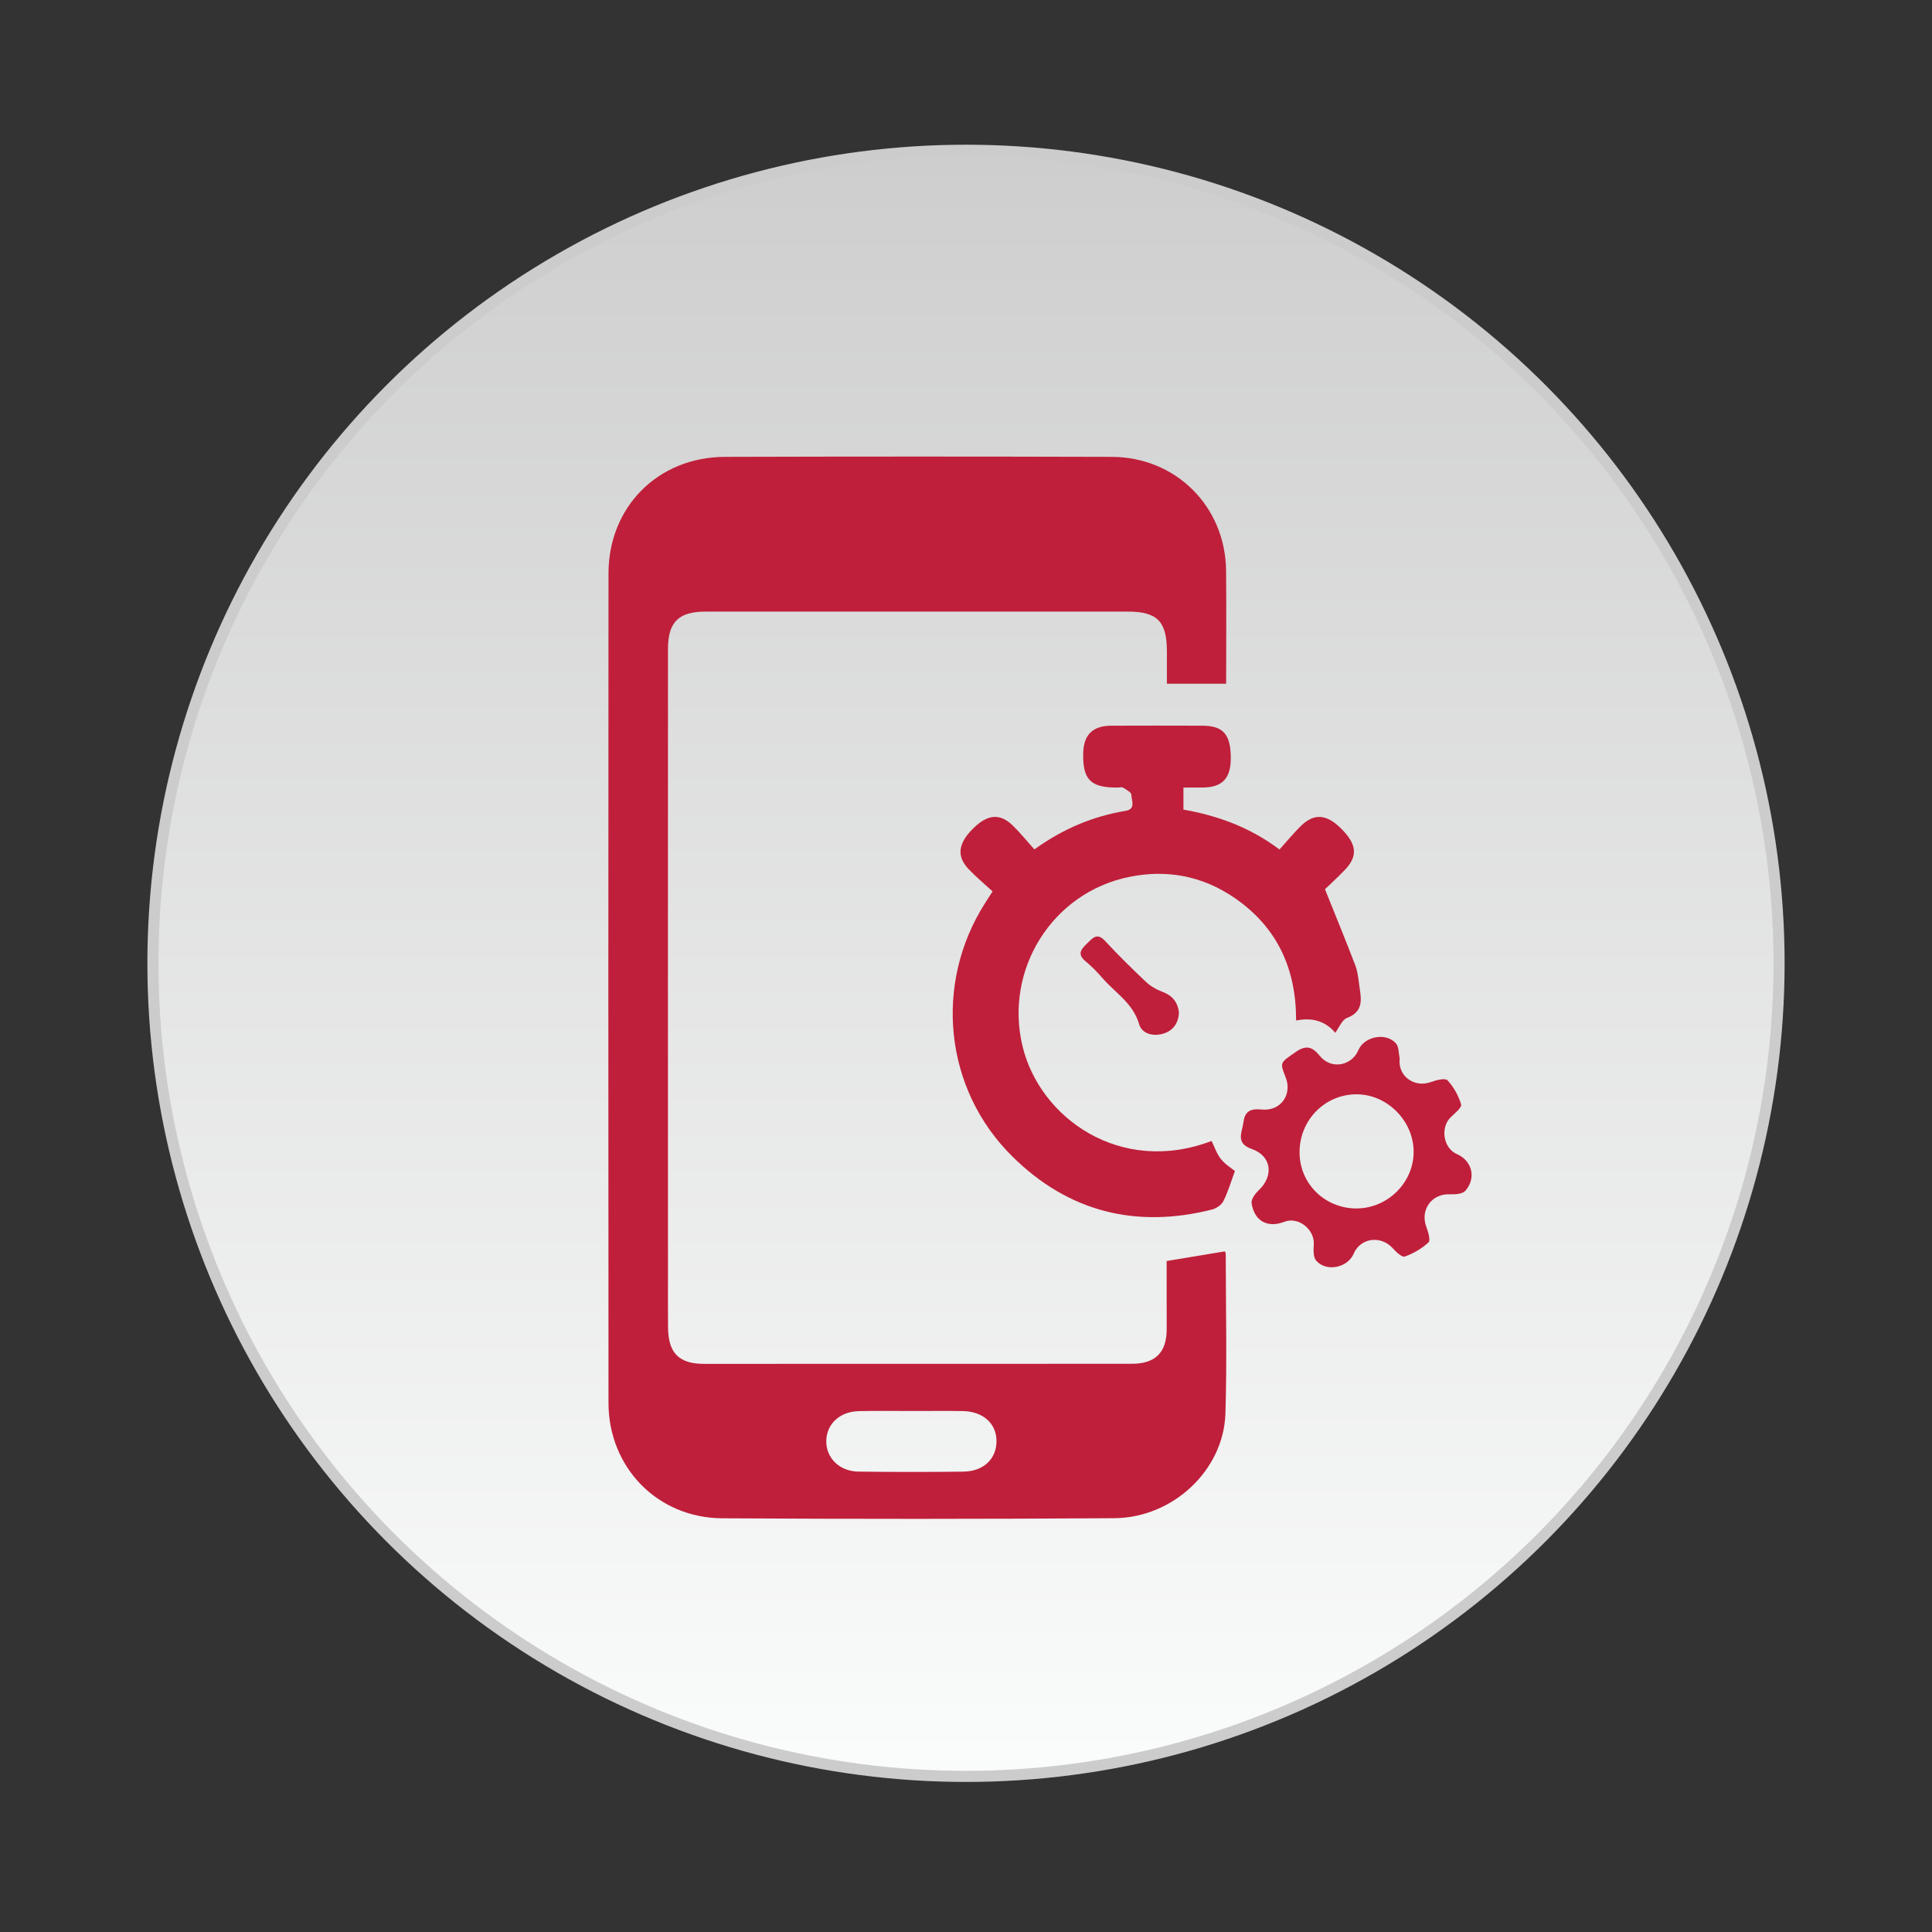 <?xml version="1.0" encoding="utf-8"?>
<!-- Generator: Adobe Illustrator 16.0.0, SVG Export Plug-In . SVG Version: 6.00 Build 0)  -->
<!DOCTYPE svg PUBLIC "-//W3C//DTD SVG 1.1//EN" "http://www.w3.org/Graphics/SVG/1.1/DTD/svg11.dtd">
<svg version="1.1" id="Layer_1" xmlns="http://www.w3.org/2000/svg" xmlns:xlink="http://www.w3.org/1999/xlink" x="0px" y="0px"
	 width="120px" height="120px" viewBox="0 0 120 120" enable-background="new 0 0 120 120" xml:space="preserve">
<rect x="0" y="0" width="120" height="120" fill="#333333" stroke="none"/>
<g>
	<linearGradient id="SVGID_1_" gradientUnits="userSpaceOnUse" x1="-1703.259" y1="1675.068" x2="-1703.259" y2="1577.561">
		<stop  offset="0.087" style="stop-color:#FBFCFC"/>
		<stop  offset="1" style="stop-color:#CCCCCC"/>
	</linearGradient>
	
		<circle fill-rule="evenodd" clip-rule="evenodd" fill="url(#SVGID_1_)" stroke="#CCCCCC" stroke-width="0.689" stroke-miterlimit="10" cx="-1703.259" cy="1618.886" r="42.333"/>
	<g>
		<path fill-rule="evenodd" clip-rule="evenodd" fill="#BF1F3A" d="M-1727.252,1616.455c1.09-0.188,2.184-0.377,3.275-0.561
			c0.978-0.16,1.955-0.303,2.928-0.482c0.121-0.021,0.27-0.205,0.306-0.34c0.351-1.279,0.819-2.508,1.499-3.65
			c0.154-0.26,0.203-0.441-0.029-0.762c-1.199-1.645-2.337-3.332-3.522-5.045c0.789-0.789,1.588-1.586,2.386-2.385
			c0.439-0.438,0.893-0.863,1.311-1.32c0.199-0.215,0.376-0.186,0.563-0.051c1.57,1.125,3.14,2.252,4.703,3.387
			c0.195,0.145,0.353,0.248,0.605,0.111c1.242-0.684,2.525-1.264,3.916-1.582c0.092-0.021,0.193-0.186,0.212-0.295
			c0.319-1.857,0.679-3.711,0.903-5.582c0.072-0.611,0.29-0.643,0.764-0.637c1.627,0.02,3.257,0.008,4.939,0.008
			c0.385,2.172,0.766,4.334,1.12,6.34c1.526,0.637,2.948,1.23,4.442,1.854c1.594-1.152,3.292-2.385,5.007-3.596
			c0.116-0.082,0.433-0.055,0.536,0.045c1.169,1.133,2.32,2.285,3.456,3.455c0.097,0.102,0.115,0.414,0.032,0.535
			c-1.133,1.656-2.283,3.301-3.444,4.936c-0.142,0.199-0.11,0.297-0.017,0.514c0.541,1.236,1.027,2.494,1.552,3.736
			c0.06,0.143,0.239,0.303,0.386,0.328c1.449,0.268,2.904,0.51,4.359,0.75c0.48,0.078,0.965,0.135,1.449,0.193
			c0.228,0.027,0.42,0.055,0.414,0.363c-0.011,0.854-0.004,1.705-0.004,2.586c-4.936,0-9.846,0-14.795,0
			c0.032-2.051-0.758-3.789-2.164-5.213c-1.424-1.443-3.242-2.186-5.248-2.086c-4.178,0.211-6.622,3.209-7.031,6.355
			c-0.559,4.279,2.78,8.139,7.236,8.186c0,4.896,0,9.795,0,14.764c-0.898,0-1.806,0.01-2.715-0.014
			c-0.082-0.002-0.21-0.207-0.231-0.33c-0.323-1.936-0.624-3.875-0.954-5.809c-0.024-0.148-0.198-0.33-0.346-0.389
			c-0.871-0.35-1.762-0.648-2.633-1.002c-0.489-0.199-0.949-0.471-1.432-0.713c-1.695,1.191-3.396,2.393-5.111,3.574
			c-0.115,0.08-0.412,0.072-0.506-0.02c-1.188-1.158-2.363-2.332-3.52-3.521c-0.087-0.086-0.1-0.365-0.025-0.471
			c1.115-1.578,2.25-3.143,3.384-4.705c0.183-0.252,0.233-0.459,0.06-0.766c-0.662-1.18-1.213-2.408-1.52-3.736
			c-0.023-0.105-0.194-0.225-0.314-0.25c-1.162-0.229-2.326-0.443-3.491-0.656c-0.896-0.16-1.795-0.311-2.69-0.467
			C-1727.252,1620.179-1727.252,1618.316-1727.252,1616.455z"/>
		<path fill-rule="evenodd" clip-rule="evenodd" fill="#BF1F3A" d="M-1679.572,1644.931c-7.371,0-14.691,0-22.07,0
			c0-0.176,0-0.34,0-0.506c0-6.486-0.002-12.973,0-19.461c0-1.277,0.813-2.084,2.096-2.084c5.991-0.002,11.981,0.01,17.973-0.012
			c1.15-0.004,2.026,0.871,2.021,1.992c-0.038,6.486-0.02,12.973-0.02,19.461
			C-1679.572,1644.507-1679.572,1644.693-1679.572,1644.931z M-1697.793,1628.488c0,4.26,0,8.486,0,12.701c4.848,0,9.664,0,14.473,0
			c0-4.252,0-8.467,0-12.701C-1688.149,1628.488-1692.954,1628.488-1697.793,1628.488z"/>
		<path fill-rule="evenodd" clip-rule="evenodd" fill="#BF1F3A" d="M-1692.445,1632.078c0.699-0.703,1.349-1.346,1.988-1.994
			c0.445-0.453,0.976-0.654,1.58-0.436c0.959,0.346,1.175,1.451,0.42,2.244c-0.963,1.012-1.957,1.992-2.961,2.965
			c-0.551,0.533-1.215,0.596-1.813,0.088c-0.648-0.551-1.26-1.172-1.786-1.842c-0.442-0.564-0.276-1.256,0.252-1.691
			c0.567-0.467,1.177-0.426,1.765,0.07C-1692.811,1631.64-1692.662,1631.843-1692.445,1632.078z"/>
		<path fill-rule="evenodd" clip-rule="evenodd" fill="#BF1F3A" d="M-1692.456,1637.605c0.73-0.74,1.366-1.396,2.017-2.039
			c0.4-0.396,0.869-0.588,1.451-0.455c1.039,0.238,1.279,1.5,0.553,2.256c-1.01,1.049-2.025,2.096-3.098,3.08
			c-0.482,0.439-1.078,0.557-1.863-0.094c-0.576-0.479-1.094-1.045-1.563-1.631c-0.487-0.613-0.366-1.314,0.21-1.832
			c0.471-0.422,1.224-0.4,1.768,0.102C-1692.803,1637.158-1692.662,1637.365-1692.456,1637.605z"/>
	</g>
</g>
<g>
	<linearGradient id="SVGID_2_" gradientUnits="userSpaceOnUse" x1="60.001" y1="121.576" x2="60.001" y2="5.259">
		<stop  offset="0.087" style="stop-color:#FBFCFC"/>
		<stop  offset="1" style="stop-color:#CCCCCC"/>
	</linearGradient>
	
		<circle fill-rule="evenodd" clip-rule="evenodd" fill="url(#SVGID_2_)" stroke="#CCCCCC" stroke-width="0.689" stroke-miterlimit="10" cx="60" cy="59.834" r="50.501"/>
	<g>
		<path fill-rule="evenodd" clip-rule="evenodd" fill="#BF1F3A" d="M72.463,78.324c1.274-0.21,2.432-0.401,3.616-0.6
			c0.012,0.035,0.054,0.098,0.054,0.163c0.003,3.302,0.081,6.604-0.019,9.901c-0.107,3.521-3.253,6.49-6.917,6.51
			c-8.11,0.053-16.223,0.055-24.336,0.006c-4.026-0.025-7.064-3.157-7.066-7.172c-0.012-17.172-0.012-34.341,0-51.51
			c0.002-4.146,3.08-7.233,7.232-7.245c8.01-0.024,16.018-0.024,24.027,0c3.983,0.012,7.053,3.083,7.099,7.049
			c0.027,2.351,0.004,4.701,0.004,7.041c-1.219,0-2.379,0-3.679,0c0-0.718,0-1.368,0-2.021c-0.002-1.843-0.601-2.458-2.416-2.458
			c-8.751,0-17.502,0-26.253,0c-1.659,0-2.32,0.655-2.32,2.33c-0.005,12.947-0.001,25.894,0,38.842c0,1.103-0.007,2.201,0.005,3.301
			c0.015,1.583,0.682,2.252,2.239,2.252c8.855,0,17.707,0,26.563-0.005c1.465,0,2.169-0.703,2.169-2.148
			C72.463,81.156,72.463,79.753,72.463,78.324z M56.645,87.64c-1.1,0-2.199-0.019-3.299,0.007c-1.193,0.028-2.016,0.806-2.025,1.864
			c-0.009,1.051,0.821,1.879,1.997,1.893c2.174,0.029,4.348,0.029,6.521,0.002c1.256-0.016,2.062-0.8,2.055-1.906
			c-0.007-1.09-0.836-1.836-2.104-1.856C58.742,87.628,57.694,87.64,56.645,87.64z"/>
		<path fill-rule="evenodd" clip-rule="evenodd" fill="#BF1F3A" d="M61.65,55.366c-0.513-0.473-1.025-0.899-1.482-1.377
			c-0.763-0.796-0.664-1.598,0.266-2.521c0.895-0.892,1.665-0.972,2.46-0.203c0.474,0.457,0.89,0.979,1.353,1.494
			c1.802-1.295,3.649-2.06,5.67-2.397c0.649-0.11,0.362-0.648,0.354-0.996c-0.002-0.154-0.316-0.324-0.517-0.442
			c-0.093-0.053-0.249-0.007-0.377-0.007c-1.652,0.003-2.141-0.503-2.095-2.164c0.03-1.118,0.592-1.673,1.733-1.678
			c1.892-0.007,3.786-0.007,5.681,0c1.291,0.005,1.752,0.55,1.75,2.032c-0.003,1.249-0.534,1.798-1.746,1.808
			c-0.379,0.002-0.757,0.002-1.195,0.002c0,0.471,0,0.869,0,1.368c2.09,0.371,4.095,1.072,5.966,2.479
			c0.457-0.505,0.86-1,1.31-1.444c0.834-0.823,1.602-0.767,2.52,0.145c0.98,0.974,1.052,1.712,0.226,2.57
			c-0.441,0.459-0.914,0.893-1.231,1.197c0.667,1.662,1.293,3.183,1.882,4.721c0.142,0.375,0.189,0.794,0.242,1.197
			c0.107,0.813,0.352,1.657-0.764,2.079c-0.3,0.112-0.468,0.578-0.722,0.916c-0.614-0.727-1.434-0.962-2.431-0.759
			c0.01-3.211-1.175-5.786-3.794-7.596c-1.987-1.377-4.212-1.808-6.578-1.323c-4.793,0.983-7.764,5.771-6.62,10.517
			c1.078,4.466,6.083,8.039,11.744,5.883c0.184,0.375,0.317,0.795,0.573,1.116c0.261,0.331,0.647,0.563,0.874,0.753
			c-0.229,0.622-0.417,1.265-0.71,1.858c-0.117,0.241-0.436,0.462-0.706,0.531c-4.746,1.197-8.939,0.141-12.418-3.306
			c-4.227-4.183-4.879-10.711-1.684-15.725C61.305,55.897,61.431,55.707,61.65,55.366z"/>
		<path fill-rule="evenodd" clip-rule="evenodd" fill="#BF1F3A" d="M86.938,65.722c-0.141,1.121,0.912,1.866,1.946,1.484
			c0.324-0.119,0.879-0.261,1.023-0.105c0.386,0.413,0.685,0.953,0.846,1.496c0.056,0.184-0.382,0.547-0.636,0.786
			c-0.673,0.638-0.476,1.93,0.368,2.297c0.943,0.408,1.228,1.473,0.534,2.281c-0.176,0.202-0.641,0.233-0.967,0.219
			c-1.123-0.049-1.857,0.958-1.462,2.021c0.115,0.31,0.275,0.836,0.138,0.965c-0.415,0.386-0.943,0.691-1.479,0.882
			c-0.167,0.062-0.543-0.296-0.752-0.528c-0.746-0.806-1.999-0.636-2.421,0.354c-0.373,0.873-1.709,1.148-2.33,0.421
			c-0.186-0.218-0.163-0.666-0.144-1.004c0.051-0.937-0.96-1.737-1.82-1.406c-1.044,0.403-1.871-0.028-2.043-1.152
			c-0.037-0.241,0.222-0.596,0.436-0.798c0.96-0.897,0.806-2.14-0.421-2.568c-1.044-0.363-0.6-1.03-0.518-1.678
			c0.089-0.72,0.503-0.836,1.132-0.774c1.168,0.119,1.917-0.923,1.484-2.008c-0.372-0.932-0.347-0.895,0.652-1.582
			c0.639-0.441,1.025-0.296,1.475,0.261c0.694,0.855,1.969,0.636,2.399-0.371c0.364-0.846,1.71-1.109,2.327-0.408
			C86.89,65.017,86.864,65.415,86.938,65.722z M84.266,75.059c1.955-0.012,3.569-1.643,3.537-3.572
			c-0.033-1.901-1.659-3.516-3.542-3.518c-1.986,0-3.564,1.622-3.543,3.637C80.736,73.542,82.309,75.069,84.266,75.059z"/>
		<path fill-rule="evenodd" clip-rule="evenodd" fill="#BF1F3A" d="M73.227,62.877c-0.03,0.676-0.361,1.142-0.983,1.328
			c-0.629,0.184-1.319,0.007-1.494-0.599c-0.37-1.284-1.456-1.922-2.244-2.824c-0.333-0.384-0.694-0.754-1.085-1.079
			c-0.543-0.452-0.262-0.757,0.108-1.111c0.346-0.333,0.612-0.685,1.108-0.149c0.815,0.878,1.673,1.724,2.544,2.547
			c0.282,0.265,0.648,0.475,1.011,0.61C72.817,61.832,73.15,62.244,73.227,62.877z"/>
	</g>
</g>
</svg>
